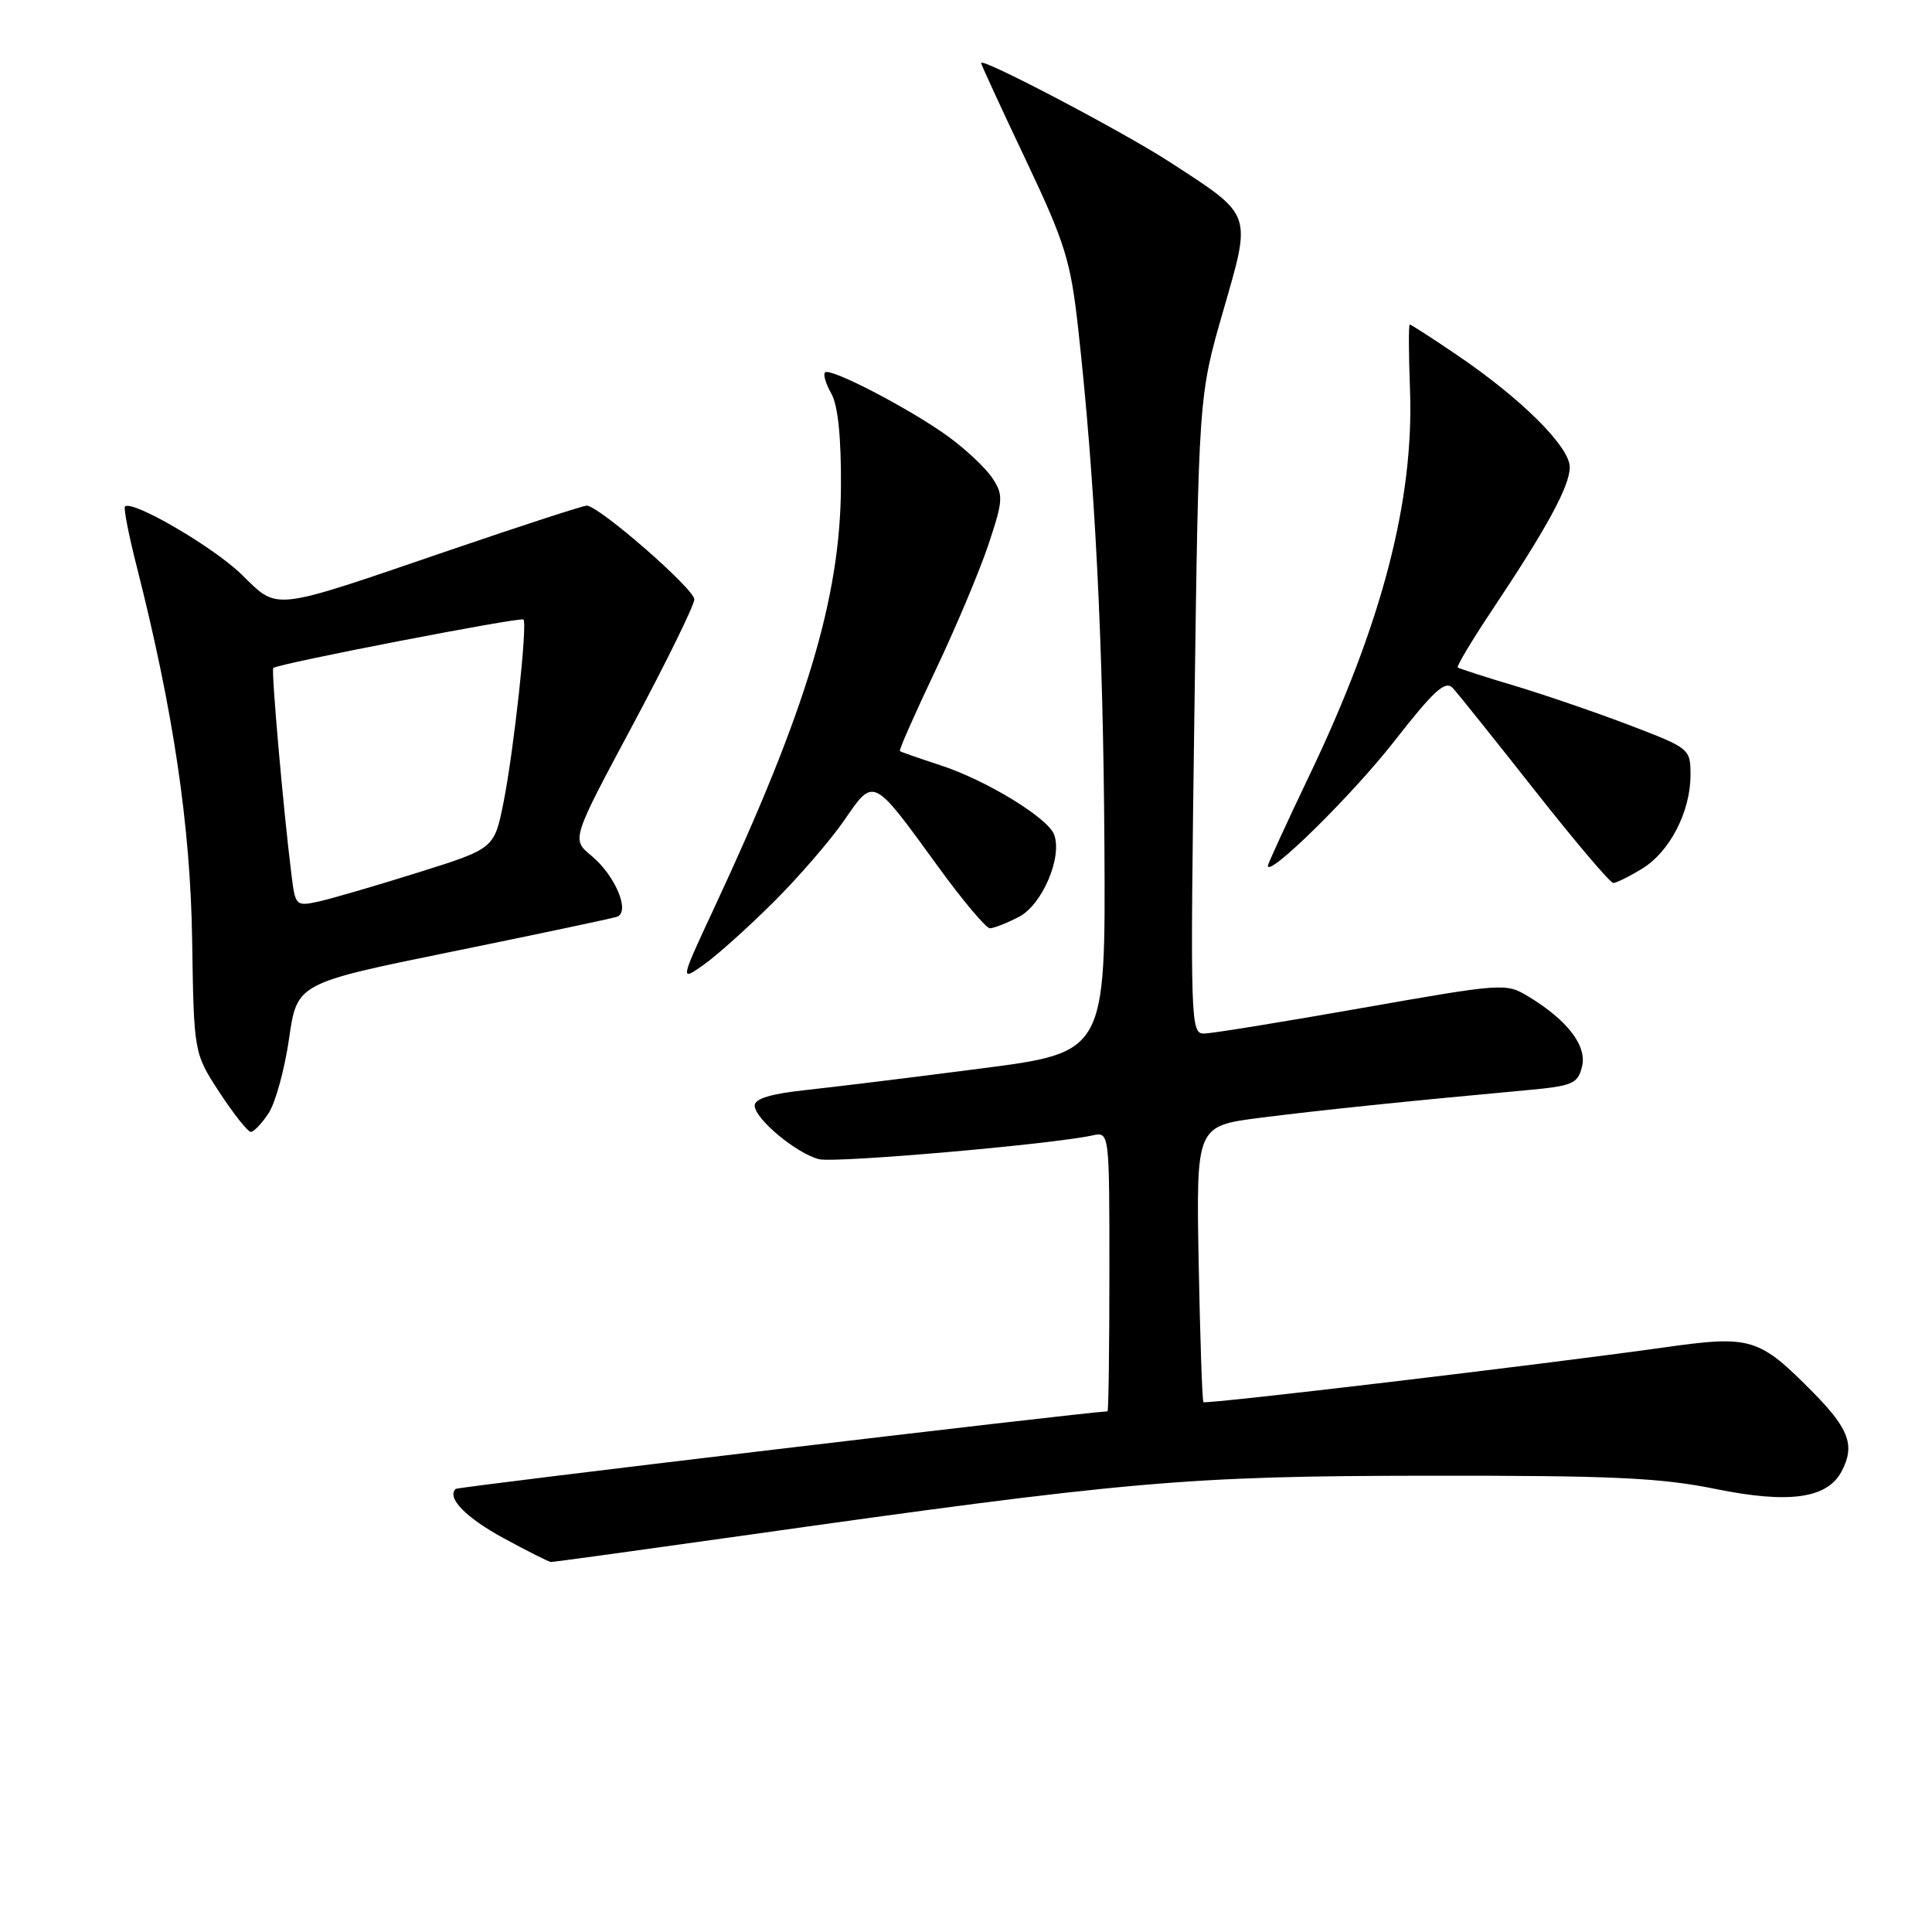 <?xml version="1.0" encoding="UTF-8" standalone="no"?>
<!DOCTYPE svg PUBLIC "-//W3C//DTD SVG 1.1//EN" "http://www.w3.org/Graphics/SVG/1.1/DTD/svg11.dtd" >
<svg xmlns="http://www.w3.org/2000/svg" xmlns:xlink="http://www.w3.org/1999/xlink" version="1.1" viewBox="0 0 256 256">
 <g >
 <path fill="currentColor"
d=" M 98.00 203.54 C 149.64 196.24 157.10 195.58 189.00 195.54 C 213.57 195.51 219.98 195.80 227.34 197.30 C 237.04 199.27 242.09 198.57 244.01 194.99 C 245.82 191.59 245.04 189.37 240.35 184.61 C 233.04 177.20 232.07 176.91 220.44 178.55 C 204.52 180.79 159.77 186.11 159.46 185.79 C 159.30 185.63 159.02 177.33 158.83 167.35 C 158.50 149.20 158.50 149.20 167.00 148.11 C 174.97 147.10 186.54 145.90 202.25 144.46 C 208.37 143.90 209.06 143.61 209.62 141.36 C 210.32 138.60 207.74 135.21 202.52 132.04 C 199.55 130.24 199.19 130.27 180.50 133.56 C 170.05 135.40 160.64 136.93 159.59 136.95 C 157.74 137.00 157.70 135.84 158.26 94.74 C 158.83 52.47 158.83 52.47 162.07 41.23 C 165.86 28.07 166.08 28.67 155.00 21.47 C 148.84 17.47 130.00 7.57 130.00 8.34 C 130.00 8.54 132.64 14.28 135.88 21.10 C 141.15 32.23 141.86 34.52 142.86 43.50 C 145.09 63.56 146.18 85.10 146.34 111.97 C 146.50 139.45 146.50 139.45 130.00 141.58 C 120.92 142.76 110.46 144.04 106.75 144.44 C 102.16 144.93 100.00 145.58 100.00 146.49 C 100.00 148.24 105.52 152.84 108.53 153.60 C 110.66 154.13 139.22 151.65 144.75 150.45 C 147.00 149.96 147.00 149.96 147.00 168.48 C 147.00 178.67 146.89 187.01 146.75 187.01 C 143.27 187.17 60.66 197.00 60.37 197.29 C 59.17 198.49 61.74 201.11 66.81 203.86 C 69.94 205.56 72.72 206.96 73.00 206.97 C 73.28 206.99 84.53 205.44 98.00 203.54 Z  M 35.60 147.49 C 36.50 146.11 37.72 141.68 38.30 137.63 C 39.36 130.28 39.36 130.28 59.93 126.09 C 71.24 123.78 81.06 121.71 81.74 121.48 C 83.57 120.87 81.53 115.99 78.33 113.36 C 75.73 111.21 75.73 111.21 83.87 96.01 C 88.34 87.64 92.00 80.18 92.00 79.42 C 92.00 78.03 79.34 67.00 77.74 67.00 C 77.27 67.00 69.14 69.64 59.69 72.87 C 35.62 81.10 36.97 80.94 31.98 76.09 C 28.21 72.43 17.47 66.18 16.56 67.12 C 16.36 67.33 17.05 70.88 18.10 75.00 C 22.96 94.12 25.23 109.37 25.46 124.53 C 25.69 139.55 25.69 139.55 29.09 144.76 C 30.97 147.62 32.83 149.97 33.23 149.98 C 33.63 149.99 34.69 148.87 35.60 147.49 Z  M 102.56 119.47 C 105.89 116.15 110.09 111.28 111.89 108.66 C 115.81 102.97 115.61 102.87 124.19 114.68 C 127.51 119.26 130.65 123.00 131.17 123.00 C 131.68 123.00 133.41 122.32 135.01 121.49 C 138.10 119.90 140.81 113.55 139.67 110.57 C 138.81 108.34 130.65 103.37 124.61 101.40 C 121.80 100.48 119.38 99.64 119.24 99.52 C 119.09 99.40 121.20 94.63 123.92 88.90 C 126.64 83.18 129.81 75.64 130.98 72.14 C 132.93 66.27 132.97 65.61 131.51 63.37 C 130.64 62.05 128.03 59.58 125.71 57.89 C 120.73 54.25 110.00 48.66 109.32 49.35 C 109.05 49.61 109.43 50.88 110.16 52.16 C 111.03 53.70 111.47 57.94 111.43 64.50 C 111.34 79.23 106.89 94.02 94.64 120.29 C 90.08 130.08 90.08 130.08 93.29 127.80 C 95.06 126.55 99.22 122.80 102.56 119.47 Z  M 217.58 115.11 C 221.25 112.88 224.00 107.55 224.00 102.69 C 224.00 99.22 223.90 99.14 215.95 96.10 C 211.52 94.41 204.66 92.06 200.70 90.87 C 196.74 89.69 193.35 88.59 193.16 88.44 C 192.98 88.29 195.03 84.86 197.72 80.83 C 205.00 69.92 208.00 64.40 208.00 61.90 C 208.00 59.21 201.62 52.85 193.13 47.09 C 189.82 44.84 186.97 43.00 186.80 43.00 C 186.64 43.00 186.65 46.85 186.83 51.57 C 187.39 66.31 183.12 82.66 173.44 102.87 C 170.45 109.13 168.00 114.46 168.00 114.72 C 168.00 116.35 179.19 105.33 184.69 98.29 C 190.04 91.45 191.51 90.10 192.51 91.18 C 193.18 91.90 198.07 98.01 203.38 104.75 C 208.69 111.49 213.36 117.00 213.77 117.00 C 214.17 116.99 215.89 116.15 217.58 115.11 Z  M 38.61 115.81 C 37.54 107.25 35.92 88.75 36.21 88.51 C 36.88 87.93 69.04 81.71 69.36 82.09 C 69.91 82.73 68.09 99.40 66.73 106.26 C 65.50 112.44 65.50 112.44 55.47 115.59 C 49.96 117.32 44.03 119.05 42.30 119.44 C 39.19 120.12 39.13 120.06 38.61 115.81 Z "/>
</g>
</svg>